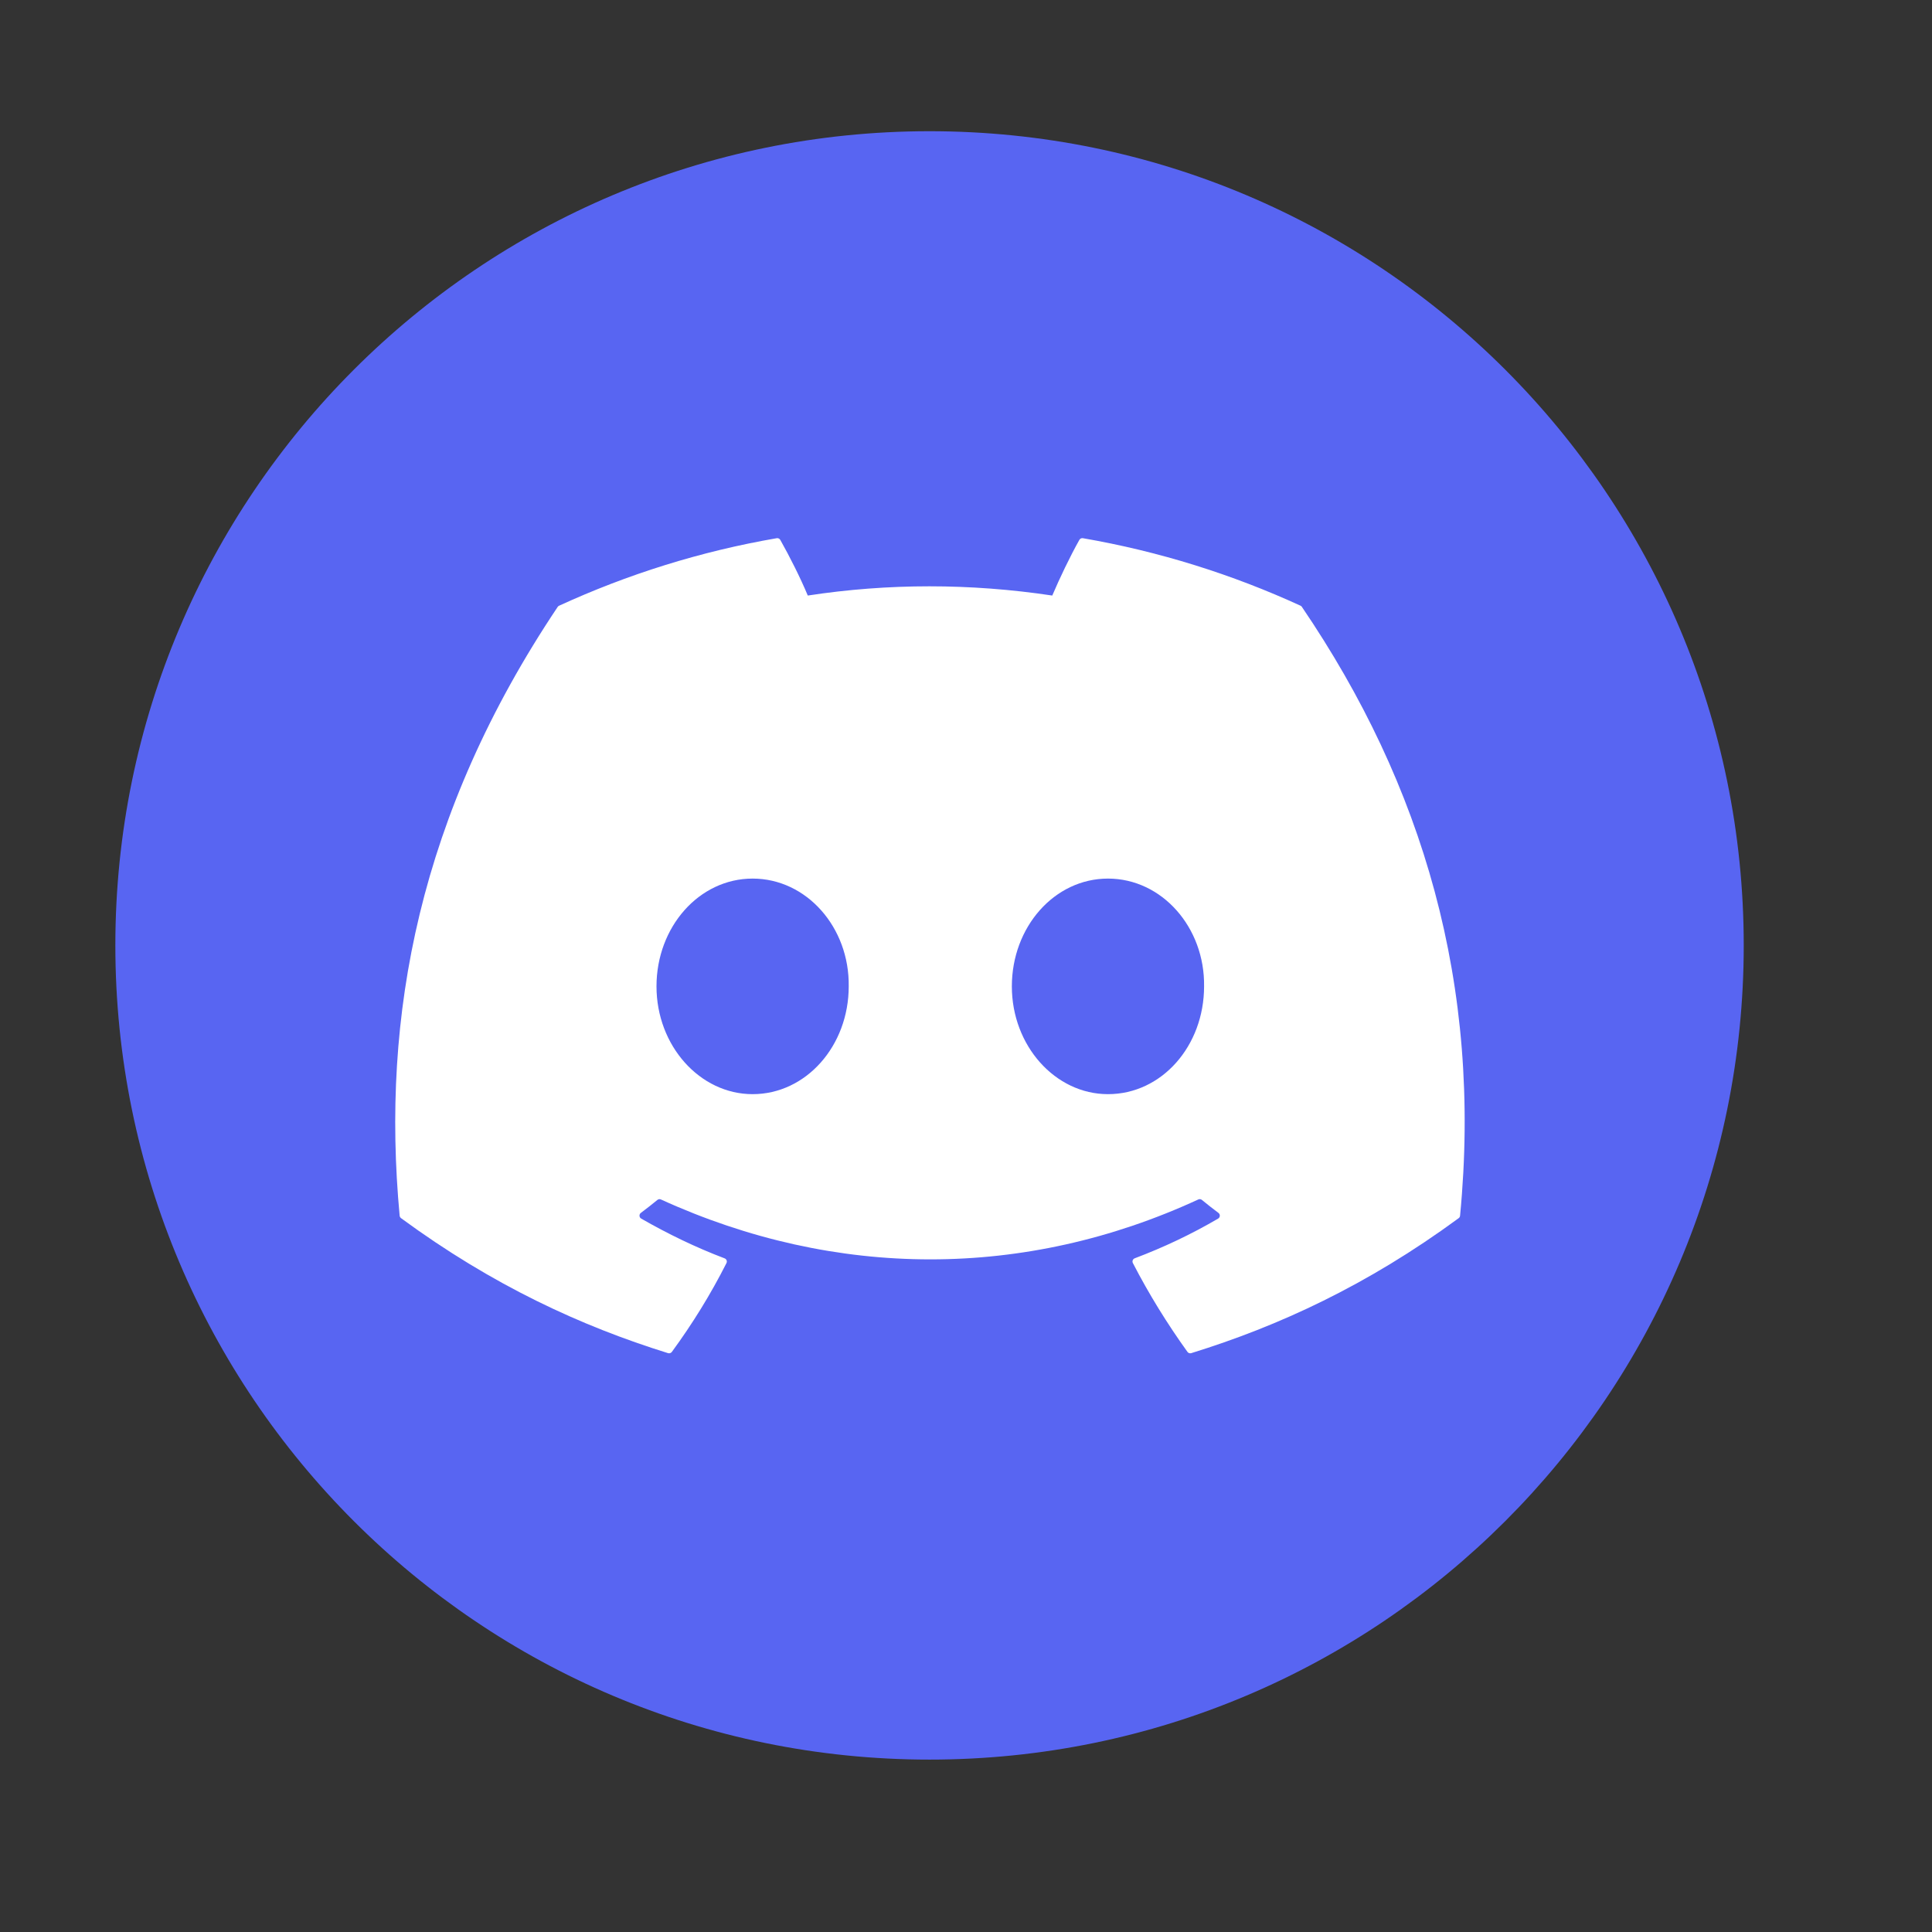 <?xml version="1.0" encoding="UTF-8" standalone="no"?>
<svg
   width="64"
   height="64"
   viewBox="0 0 16.933 16.933"
   version="1.1"
   id="svg2486"
   sodipodi:docname="discord.svg"
   inkscape:version="1.2.1 (9c6d41e410, 2022-07-14)"
   xmlns:inkscape="http://www.inkscape.org/namespaces/inkscape"
   xmlns:sodipodi="http://sodipodi.sourceforge.net/DTD/sodipodi-0.dtd"
   xmlns="http://www.w3.org/2000/svg"
   xmlns:svg="http://www.w3.org/2000/svg">
  <rect x="0" y="0" width="16.933" height="16.933" fill="#333333" stroke="none"/>
  <defs
     id="defs2490" />
  <sodipodi:namedview
     id="namedview2488"
     pagecolor="#505050"
     bordercolor="#eeeeee"
     borderopacity="1"
     inkscape:showpageshadow="0"
     inkscape:pageopacity="0"
     inkscape:pagecheckerboard="0"
     inkscape:deskcolor="#505050"
     showgrid="false"
     inkscape:zoom="11.90625"
     inkscape:cx="32.08399"
     inkscape:cy="32"
     inkscape:window-width="1850"
     inkscape:window-height="1011"
     inkscape:window-x="0"
     inkscape:window-y="0"
     inkscape:window-maximized="1"
     inkscape:current-layer="svg2486" />
  <g
     transform="matrix(0.223,0,0,0.223,-291.565,-161.194)"
     id="g400"
     style="clip-rule:evenodd;fill-rule:evenodd;stroke-linejoin:round;stroke-miterlimit:2">
    <g
       transform="translate(800,216)"
       id="g394">
      <path
         d="m 576,544 c 0,-17.673 -14.327,-32 -32,-32 0,0 0,0 0,0 -17.673,0 -32,14.327 -32,32 0,0 0,0 0,0 0,17.673 14.327,32 32,32 v 0 c 17.673,0 32,-14.327 32,-32 z"
         style="fill:#5865f2"
         id="path392" />
    </g>
    <g
       transform="matrix(0.592,0,0,0.592,1323,743.75)"
       id="g398">
      <path
         d="M 60.105,4.898 C 55.579,2.821 50.727,1.292 45.653,0.415 45.56,0.399 45.468,0.441 45.42,0.525 44.796,1.635 44.105,3.083 43.621,4.222 38.164,3.405 32.734,3.405 27.389,4.222 26.905,3.058 26.189,1.635 25.562,0.525 25.514,0.444 25.422,0.401 25.329,0.415 20.258,1.289 15.406,2.819 10.878,4.898 10.838,4.915 10.805,4.943 10.783,4.98 1.578,18.731 -0.944,32.144 0.293,45.391 c 0.006,0.065 0.042,0.127 0.093,0.167 6.073,4.459 11.955,7.167 17.729,8.962 0.092,0.028 0.19,-0.006 0.249,-0.082 1.366,-1.865 2.583,-3.832 3.627,-5.9 0.061,-0.121 0.003,-0.264 -0.123,-0.312 -1.931,-0.733 -3.77,-1.626 -5.539,-2.64 -0.14,-0.082 -0.151,-0.282 -0.022,-0.378 0.372,-0.279 0.744,-0.569 1.1,-0.862 0.064,-0.053 0.154,-0.065 0.229,-0.031 11.62,5.305 24.199,5.305 35.682,0 0.076,-0.036 0.165,-0.025 0.232,0.028 0.356,0.293 0.728,0.586 1.103,0.865 0.129,0.096 0.12,0.296 -0.02,0.378 -1.768,1.034 -3.607,1.907 -5.541,2.637 -0.126,0.048 -0.182,0.194 -0.12,0.315 1.066,2.065 2.283,4.032 3.624,5.897 0.056,0.079 0.157,0.113 0.249,0.085 5.801,-1.795 11.684,-4.503 17.757,-8.962 0.053,-0.04 0.087,-0.099 0.092,-0.164 C 72.175,30.079 68.215,16.776 60.197,4.982 60.177,4.943 60.144,4.915 60.105,4.898 Z M 23.726,37.325 c -3.498,0 -6.381,-3.211 -6.381,-7.156 0,-3.944 2.827,-7.156 6.381,-7.156 3.582,0 6.437,3.24 6.381,7.156 0,3.945 -2.827,7.156 -6.381,7.156 z m 23.592,0 c -3.498,0 -6.381,-3.211 -6.381,-7.156 0,-3.944 2.827,-7.156 6.381,-7.156 3.582,0 6.437,3.24 6.381,7.156 0,3.945 -2.799,7.156 -6.381,7.156 z"
         style="fill:#ffffff;fill-rule:nonzero"
         id="path396" />
    </g>
  </g>
</svg>
